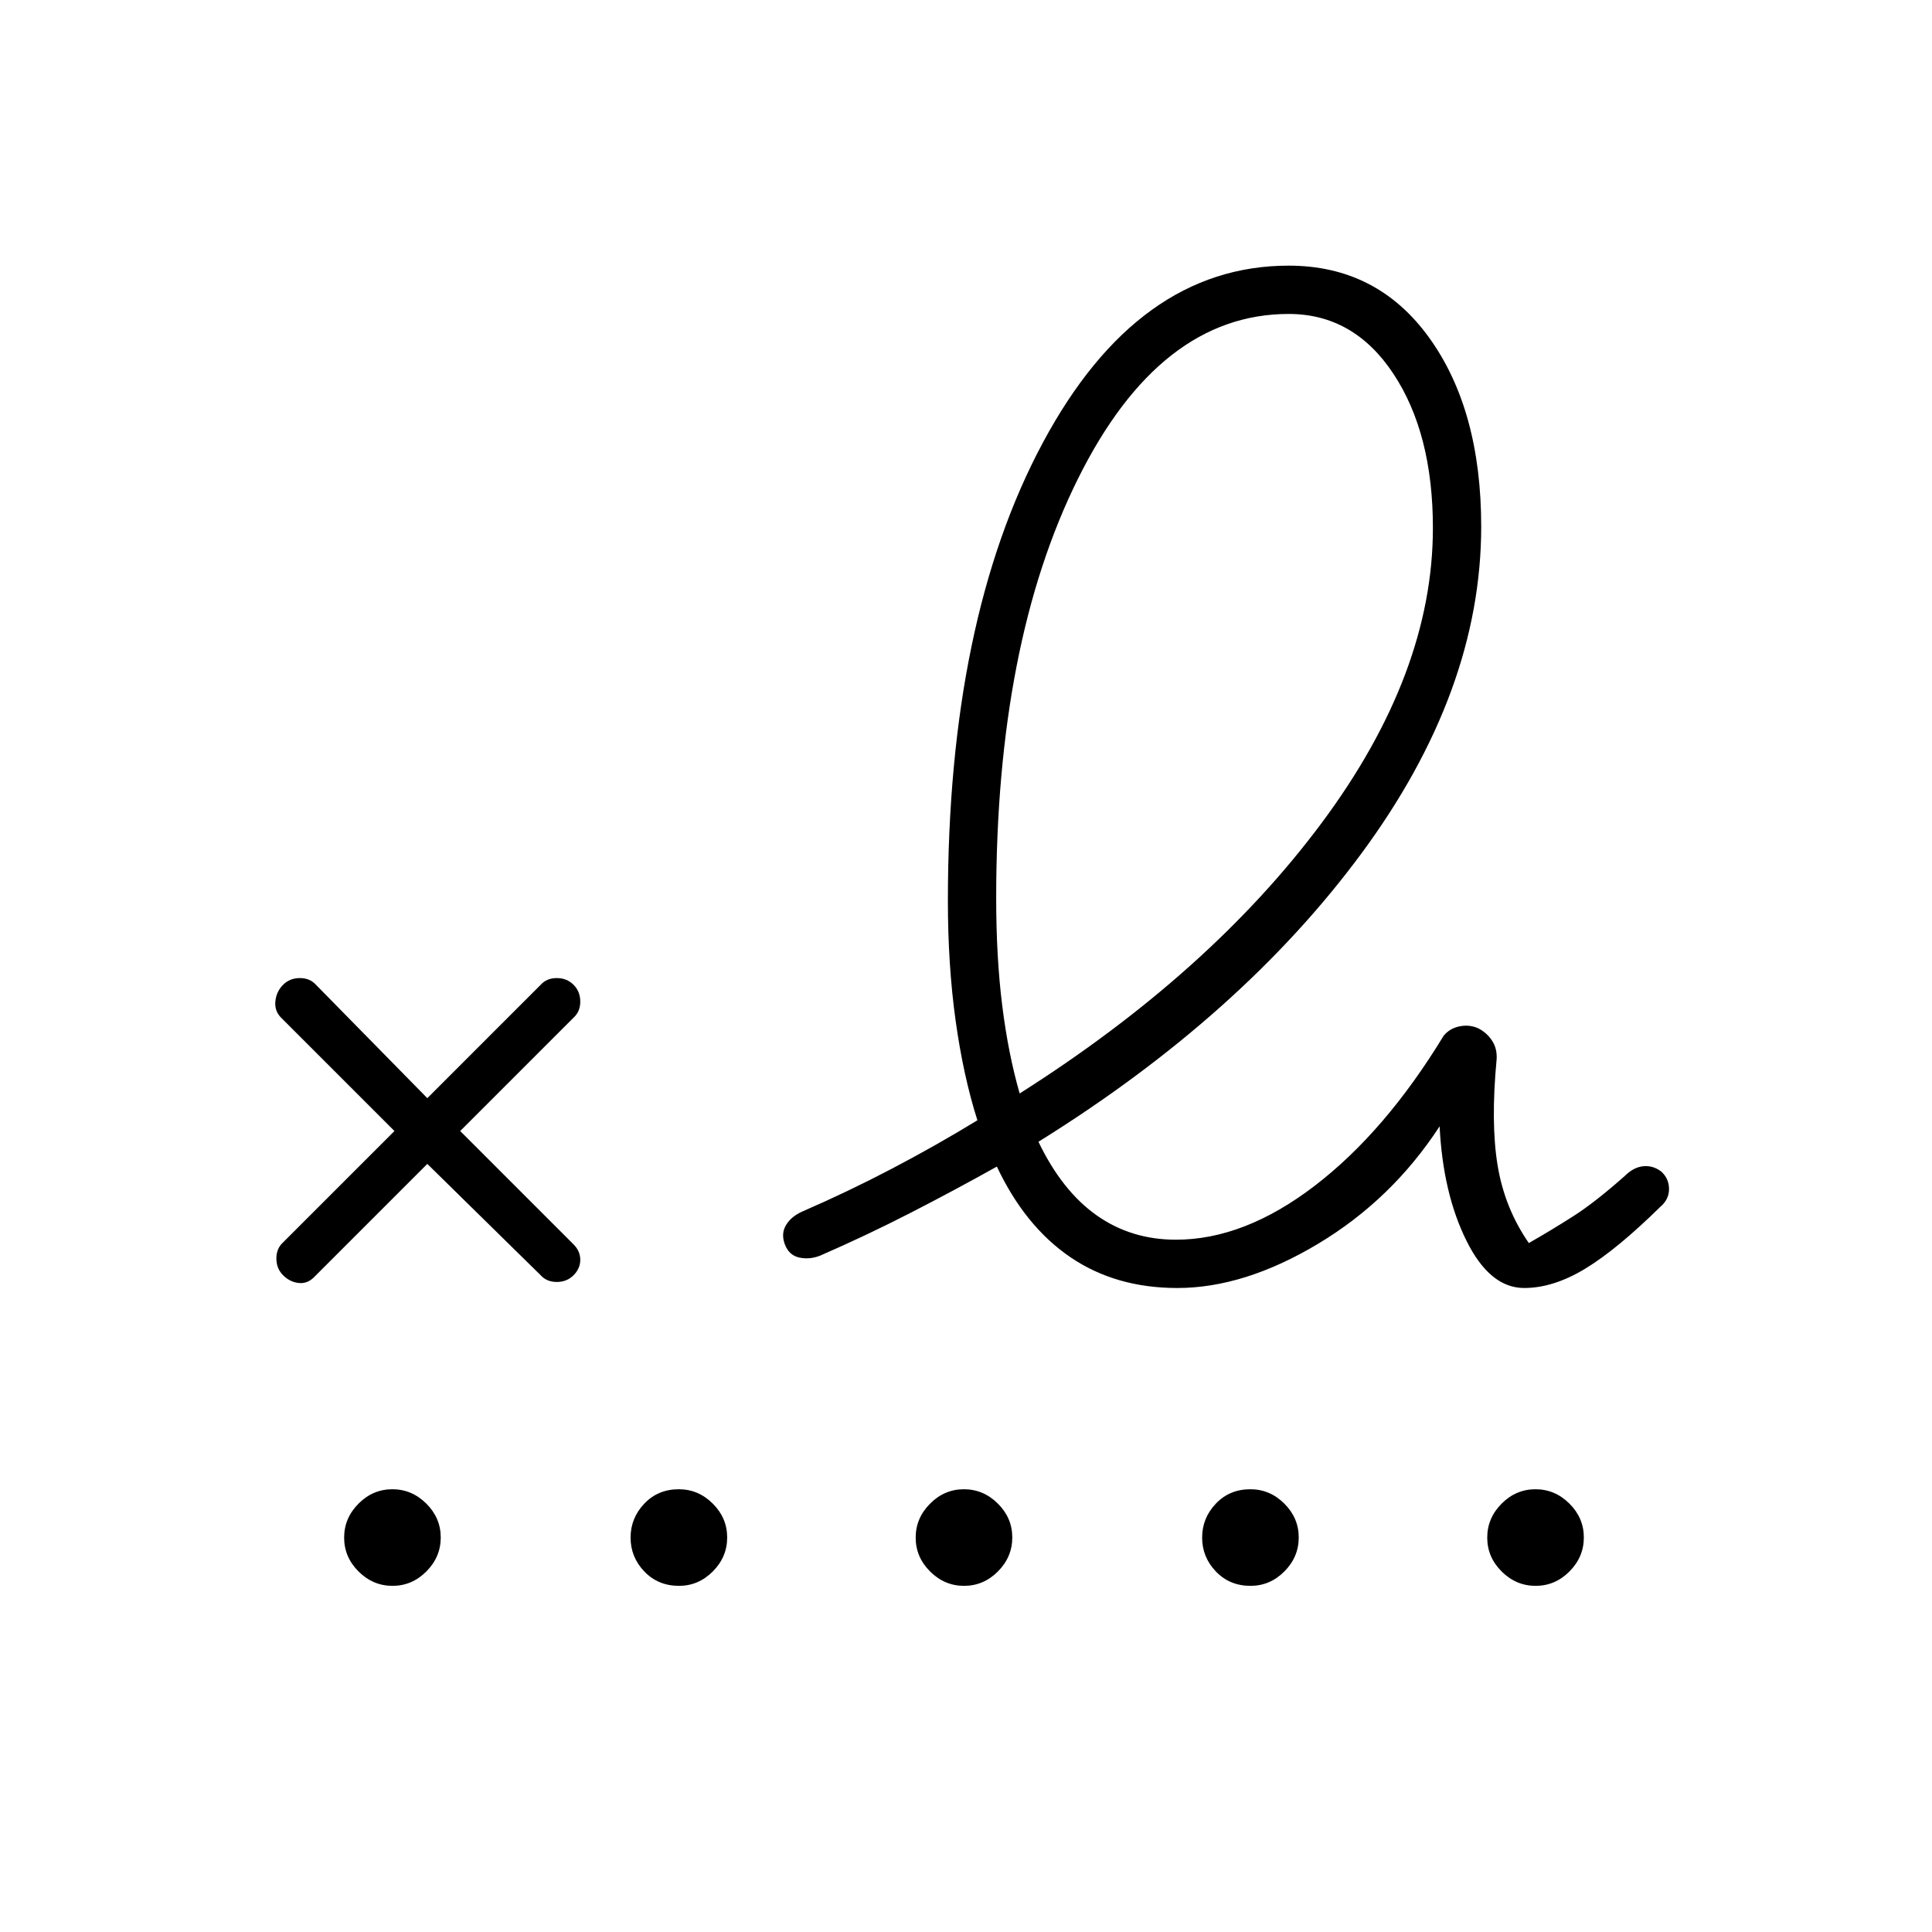 <svg xmlns="http://www.w3.org/2000/svg" height="40" viewBox="0 96 960 960" width="40"><path d="M506.667 639.333q94.666-60 150-134.333Q712 430.667 712 358.333q0-47-19.667-76.666-19.666-29.667-52-29.667-64 0-104.666 81.833Q495 415.667 495 542.333q0 29.334 3 53.334 3 24 8.667 43.666ZM156 730.667q-3.333 3.333-7.667 2.833-4.333-.5-7.666-3.833-3.334-3.334-3.334-8.334t3.334-8L196 658l-56.333-56.333q-3.334-3.334-2.834-8.167t3.834-8.167Q144 582 149 582t8 3.333l55.333 56.334 56.334-56.334q3-3.333 8-3.333t8.333 3.333q3.333 3.334 3.333 8.334t-3.333 8L228.667 658 285 714.333q3.333 3.334 3.333 7.667T285 729.667Q281.667 733 276.667 733t-8-3.333l-56.334-55.334L156 730.667ZM585 736q-30.667 0-53.167-15.333-22.5-15.334-36.5-45-20.826 11.666-42.913 23Q430.333 710 407.333 720q-5.333 2-10.333.833-5-1.166-7-6.5-2-5.333.57-9.603t8.097-6.73q23-10 44.773-21.42 21.773-11.42 42.227-23.913-7-22-10.834-49.586Q471 575.496 471 543.667 471 404 518.167 316q47.166-88 122.166-88 44 0 69.834 35.833Q736 299.667 736 357.667q0 81.666-59.333 162.166-59.334 80.5-160.667 143.5 11.667 24.334 28.833 36.5Q562 712 584.333 712q34 0 69-26.833 35-26.834 64-74.5 3-3.667 7.834-4.667 4.833-1 9.166.867 4.334 2.133 7 6.133 2.667 4 2.334 9.333-3 31.667.5 52.834 3.5 21.166 15.5 38.5Q771.333 707 782 700.167q10.667-6.834 25.333-19.834 4.334-4.333 9.167-4.833t8.982 2.643q3.851 3.524 3.851 8.69 0 5.167-4.333 8.834-21.333 21-37.196 30.666Q771.941 736 757.333 736q-17 0-28.666-23.5Q717 689 715.333 655.667 691.667 692 655 714t-70 22ZM195.035 884q-9.702 0-16.868-7.132Q171 869.737 171 860.035q0-9.702 7.132-16.868Q185.263 836 194.965 836q9.702 0 16.868 7.132Q219 850.263 219 859.965q0 9.702-7.132 16.868Q204.737 884 195.035 884Zm142.333 0q-10.368 0-17.201-7.132-6.834-7.131-6.834-16.833 0-9.702 6.799-16.868Q326.93 836 337.298 836q9.702 0 16.869 7.132 7.166 7.131 7.166 16.833 0 9.702-7.131 16.868Q347.07 884 337.368 884Zm141.667 0q-9.702 0-16.868-7.132Q455 869.737 455 860.035q0-9.702 7.132-16.868Q469.263 836 478.965 836q9.702 0 16.868 7.132Q503 850.263 503 859.965q0 9.702-7.132 16.868Q488.737 884 479.035 884Zm142.333 0q-10.368 0-17.201-7.132-6.834-7.131-6.834-16.833 0-9.702 6.799-16.868Q610.93 836 621.298 836q9.702 0 16.869 7.132 7.166 7.131 7.166 16.833 0 9.702-7.131 16.868Q631.07 884 621.368 884Zm141.667 0q-9.702 0-16.868-7.132Q739 869.737 739 860.035q0-9.702 7.132-16.868Q753.263 836 762.965 836q9.702 0 16.868 7.132Q787 850.263 787 859.965q0 9.702-7.132 16.868Q772.737 884 763.035 884Z"/></svg>